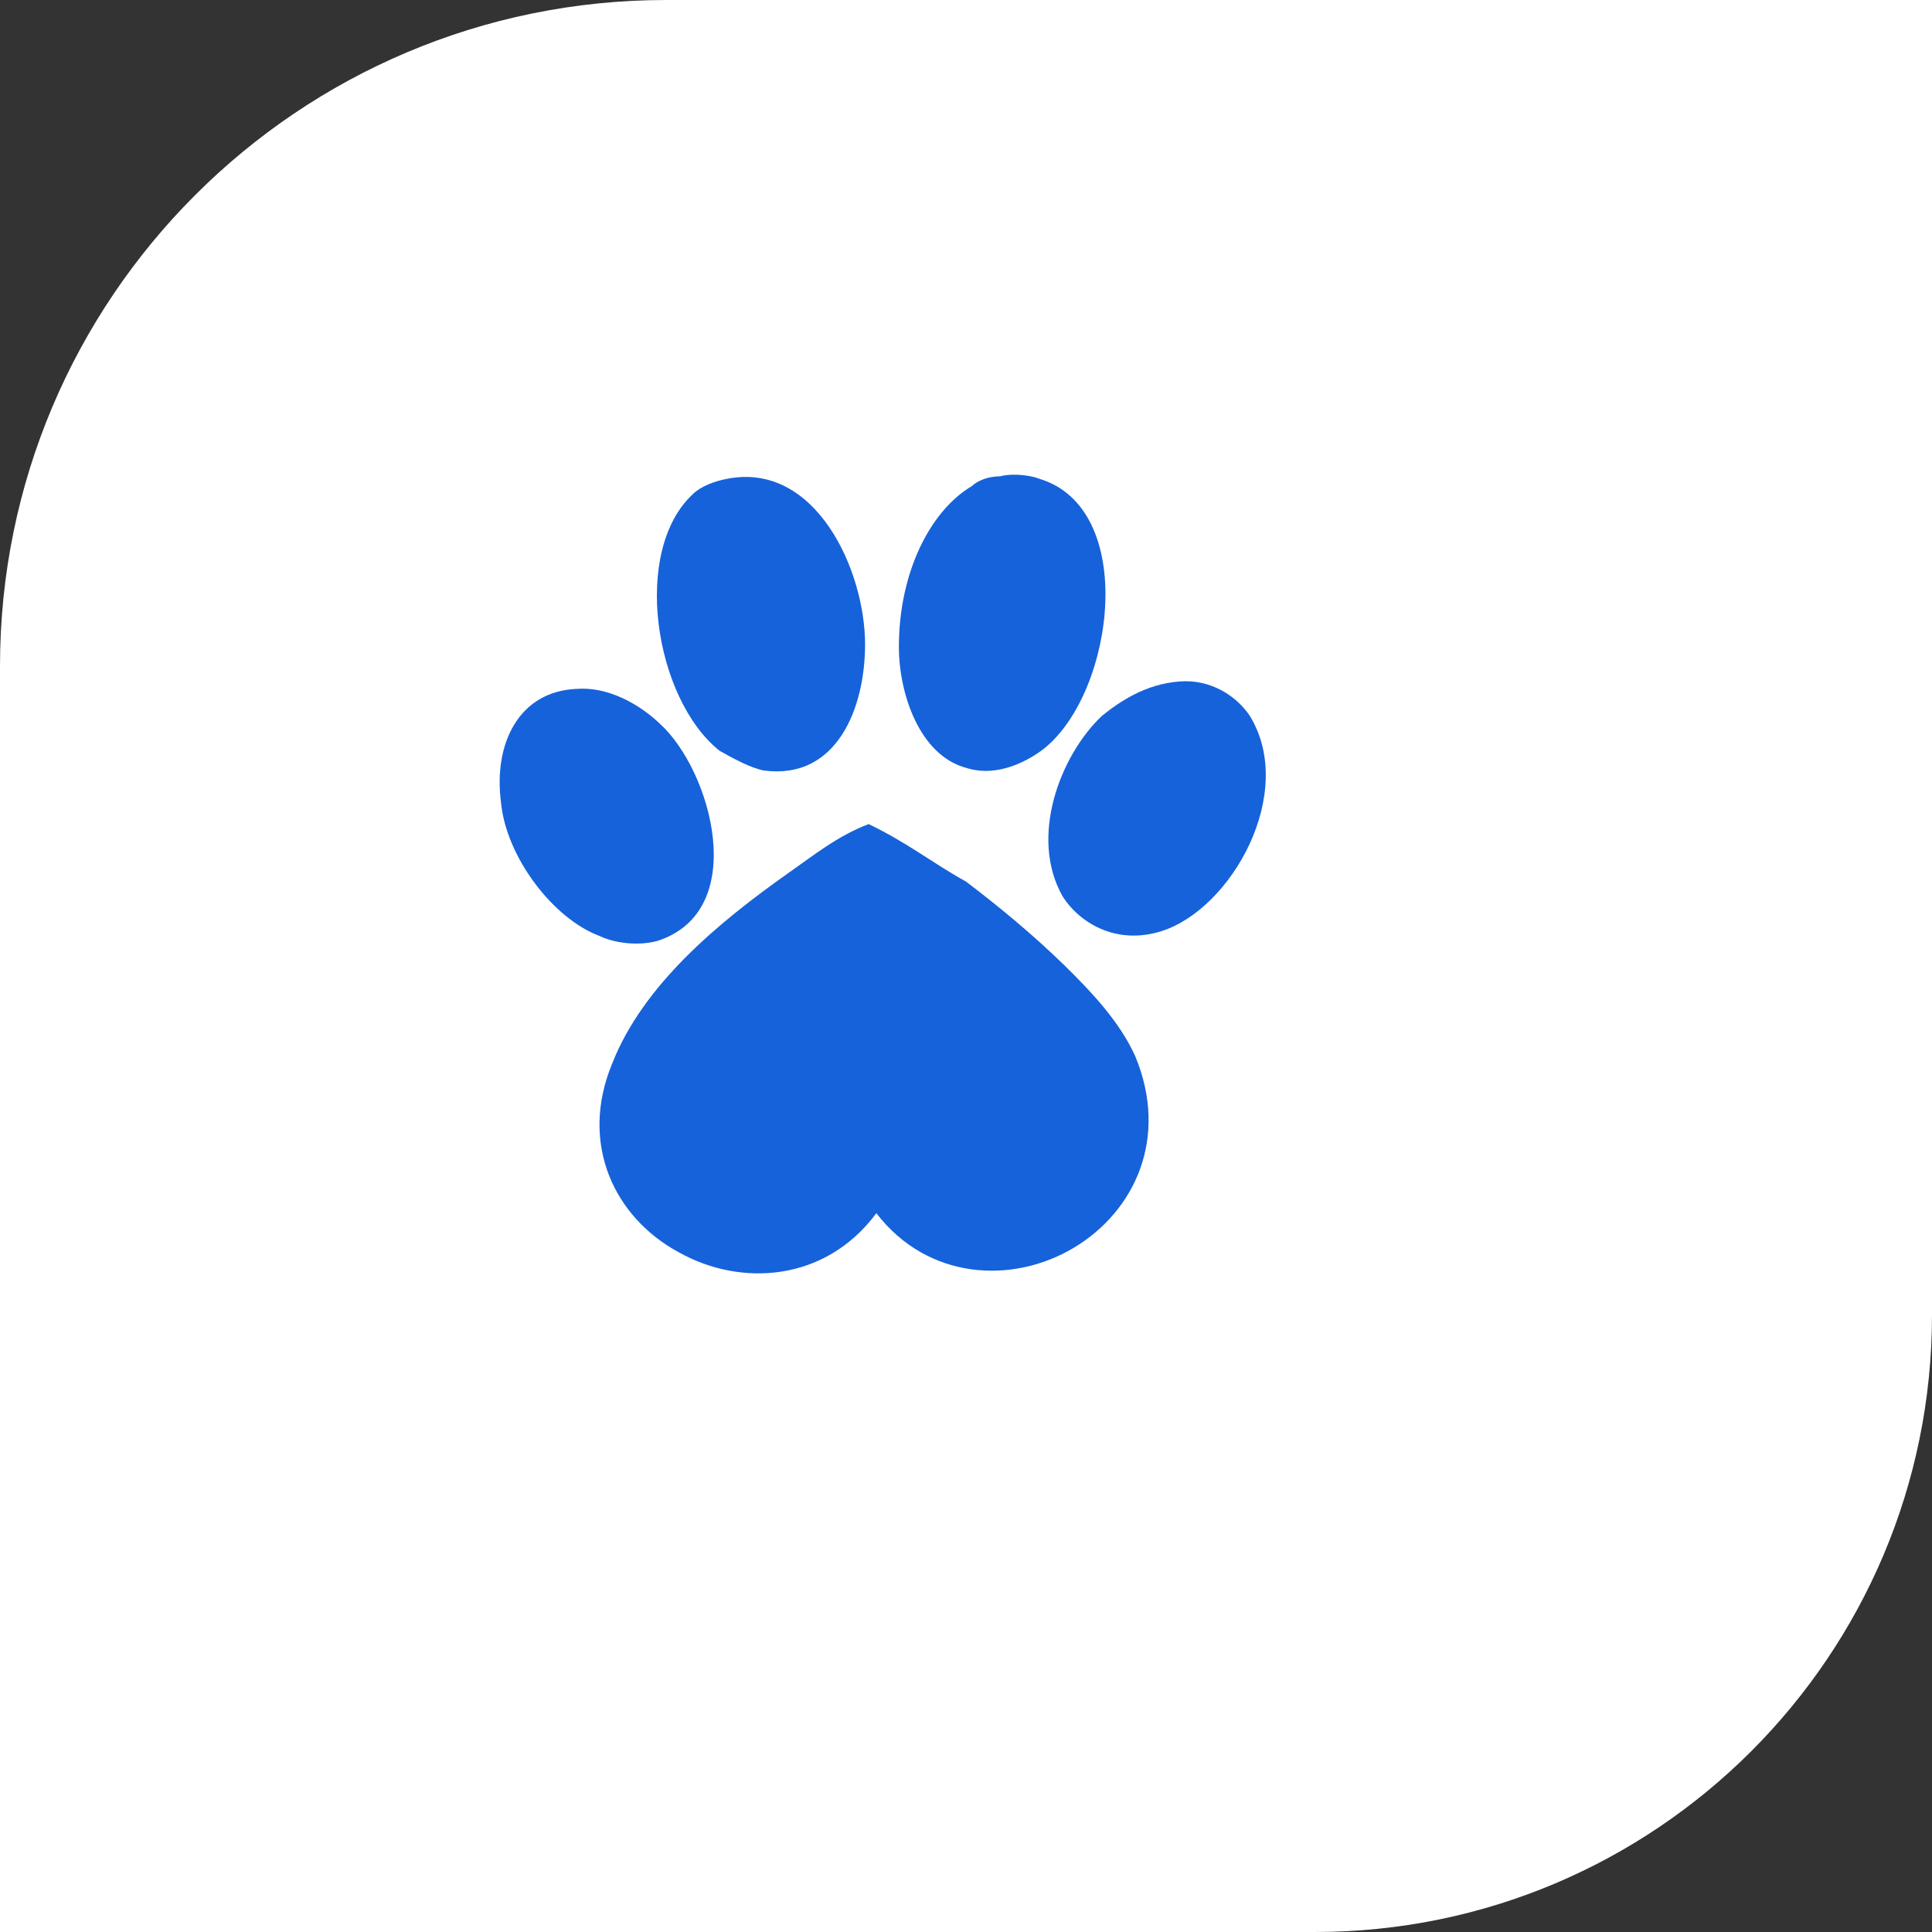 <svg width="58" height="58" viewBox="0 0 58 58" fill="none" xmlns="http://www.w3.org/2000/svg">
<rect x="0" y="0" width="58" height="58" fill="#333333" stroke="none"/>
<path d="M0 20C0 8.954 8.954 0 20 0H58V39.472C58 49.705 49.705 58 39.472 58H0V20Z" fill="white"/>
<path fill-rule="evenodd" clip-rule="evenodd" d="M21.832 14.373C24.487 13.854 25.97 17.119 25.97 19.345C25.97 21.274 25.111 23.426 22.925 23.13C22.535 23.055 21.988 22.759 21.598 22.536C19.646 20.978 18.944 16.525 20.817 14.818C21.052 14.596 21.442 14.447 21.832 14.373Z" fill="#1662DA"/>
<path fill-rule="evenodd" clip-rule="evenodd" d="M30.029 14.299C30.264 14.225 30.81 14.225 31.201 14.373C34.167 15.264 33.464 20.755 31.357 22.462C30.888 22.833 29.951 23.352 29.015 23.055C27.609 22.684 26.985 20.829 26.985 19.419C26.985 17.193 27.922 15.338 29.171 14.596C29.327 14.447 29.639 14.299 30.029 14.299Z" fill="#1662DA"/>
<path fill-rule="evenodd" clip-rule="evenodd" d="M17.305 20.681C18.241 20.607 19.178 21.126 19.803 21.72C21.364 23.13 22.535 27.359 19.725 28.25C19.178 28.398 18.476 28.324 18.007 28.102C16.602 27.582 15.197 25.727 15.041 24.094C14.806 22.313 15.587 20.755 17.305 20.681Z" fill="#1662DA"/>
<path fill-rule="evenodd" clip-rule="evenodd" d="M35.416 20.458C36.353 20.384 37.134 20.903 37.524 21.497C38.929 23.797 36.977 27.285 34.87 27.953C33.465 28.398 32.371 27.656 31.903 26.914C30.888 25.133 31.825 22.684 33.074 21.497C33.621 21.052 34.401 20.532 35.416 20.458Z" fill="#1662DA"/>
<path d="M26.078 24.74C25.154 25.086 24.384 25.708 23.691 26.192C21.535 27.712 19.302 29.578 18.378 31.928C17.377 34.347 18.455 36.559 20.38 37.596C22.228 38.633 24.769 38.494 26.309 36.421C27.849 38.425 30.39 38.563 32.238 37.458C34.086 36.352 35.087 34.14 34.086 31.721C33.624 30.684 32.777 29.786 31.93 28.956C31.006 28.058 30.005 27.228 29.004 26.468C28.003 25.915 27.233 25.293 26.078 24.74Z" fill="#1662DA"/>
</svg>

